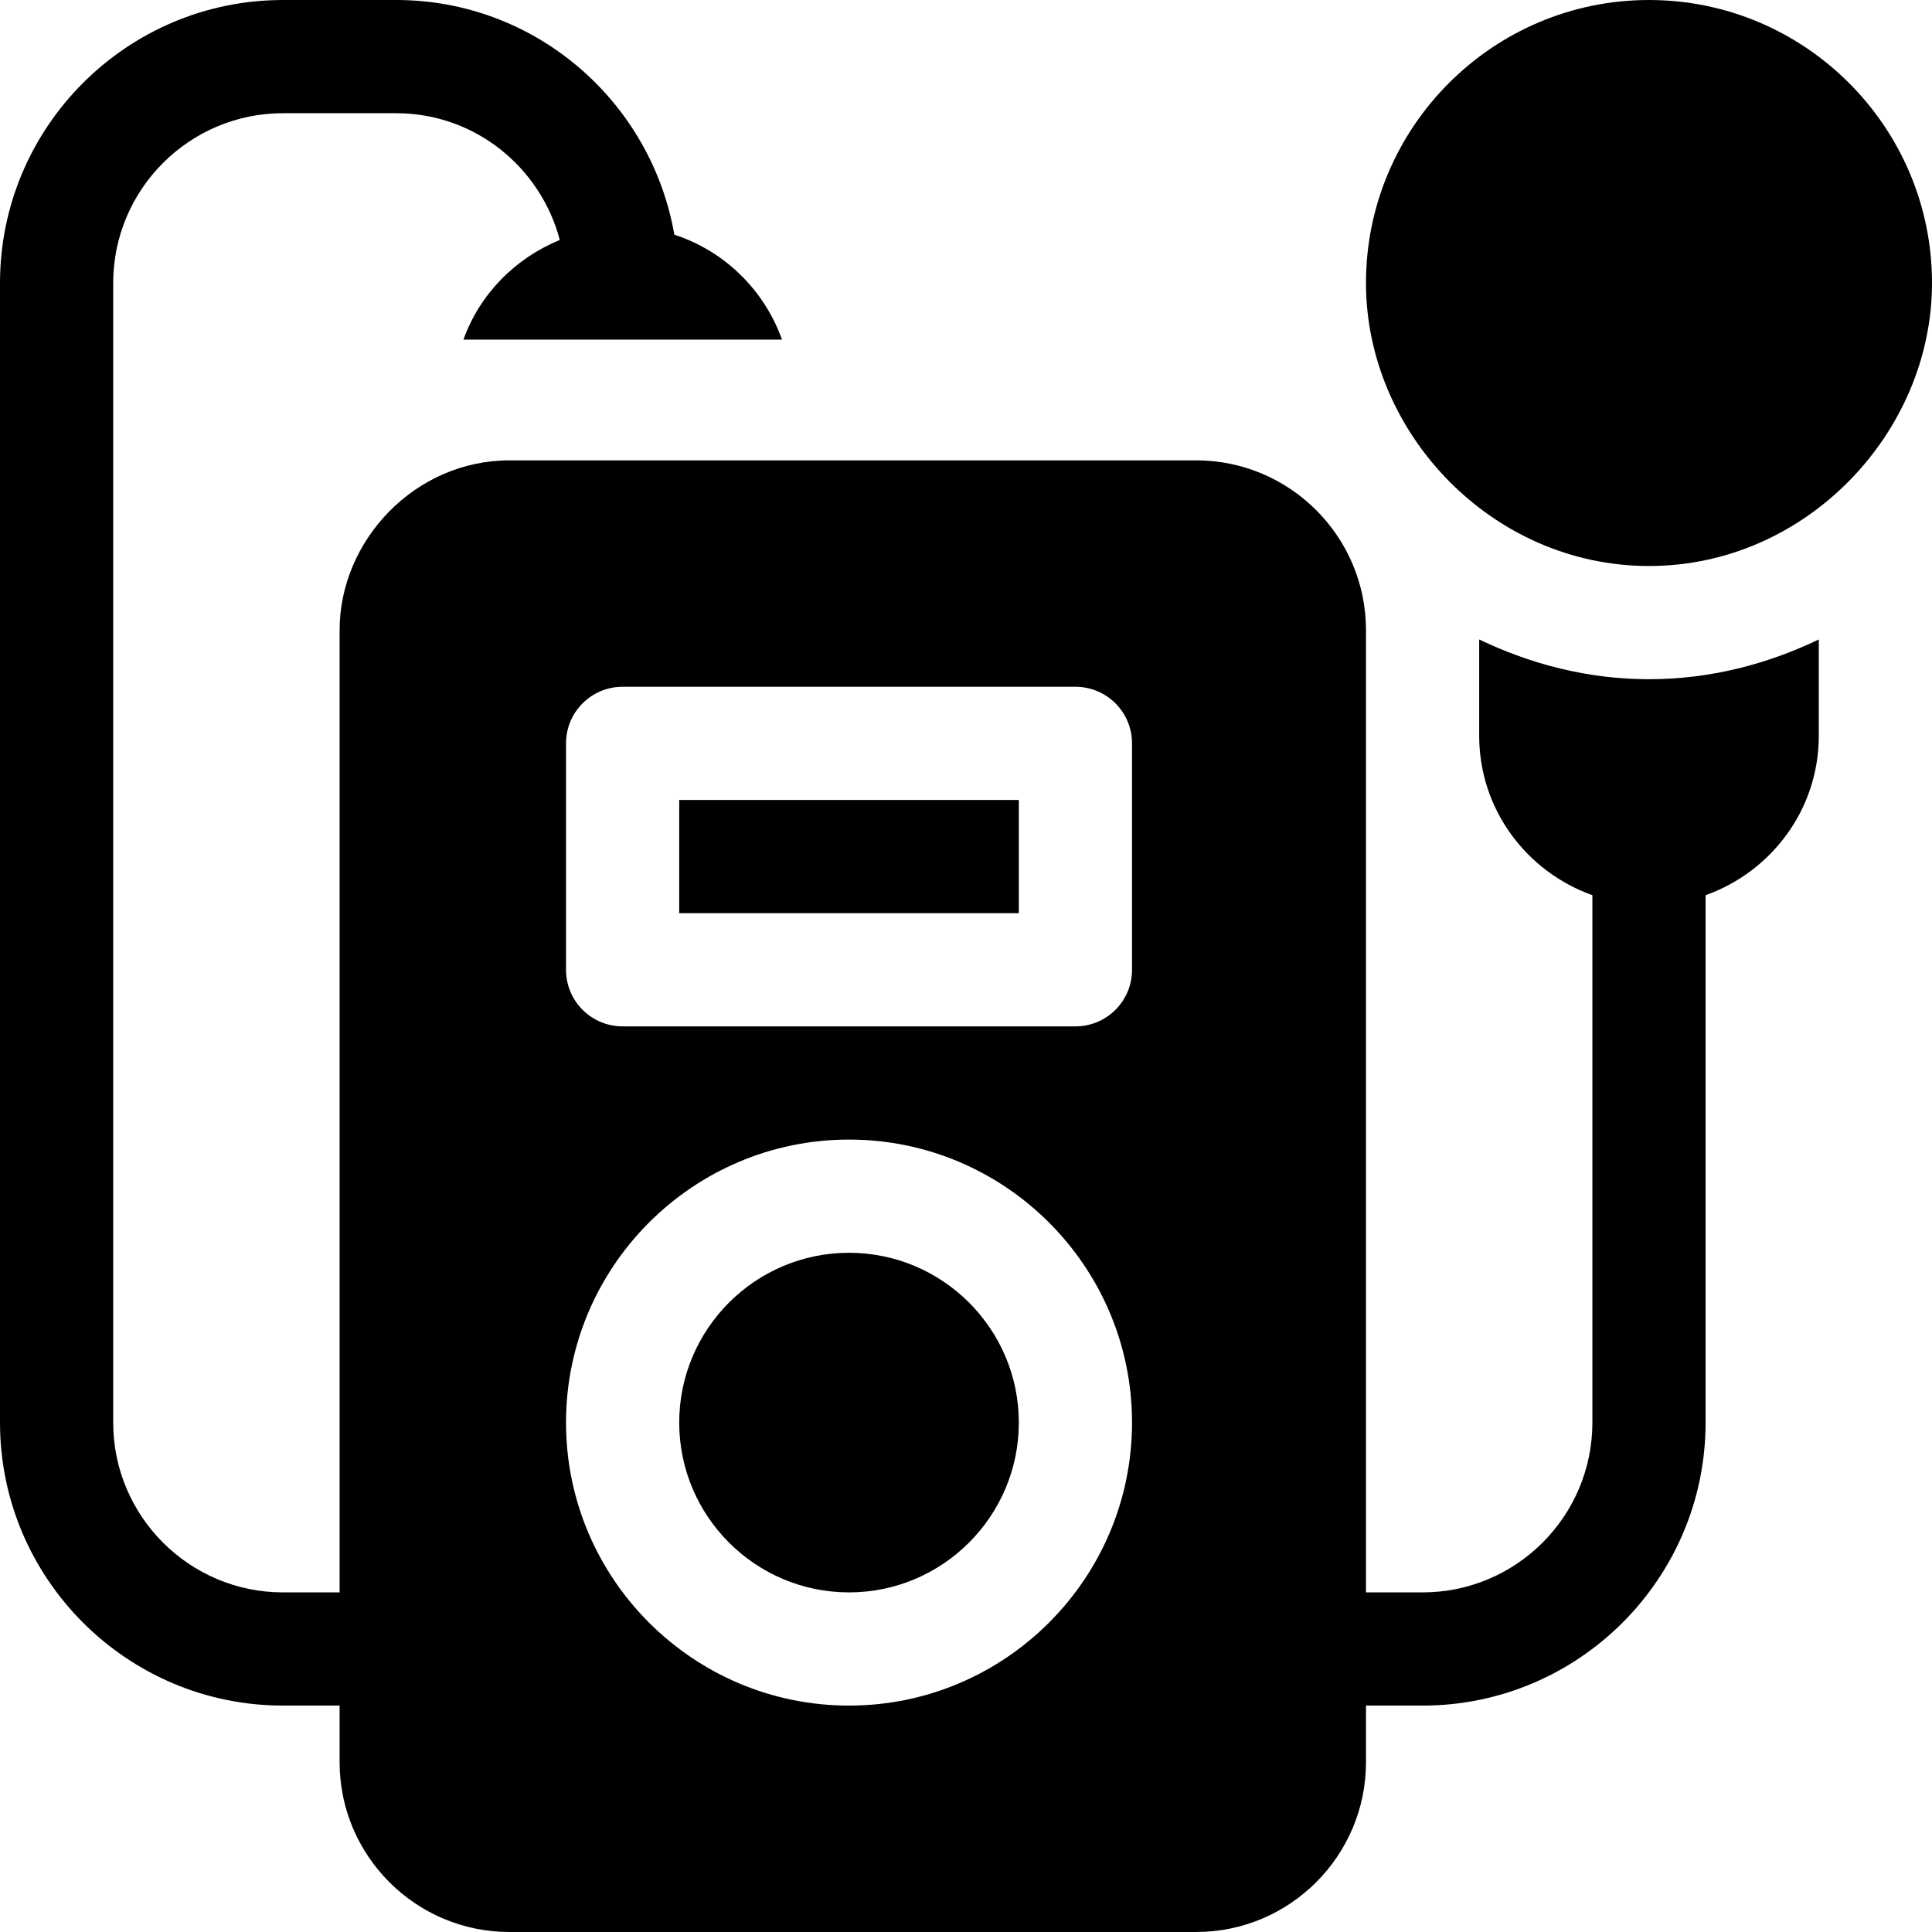 <?xml version="1.0" encoding="iso-8859-1"?>
<!-- Generator: Adobe Illustrator 19.0.0, SVG Export Plug-In . SVG Version: 6.00 Build 0)  -->
<svg xmlns="http://www.w3.org/2000/svg" xmlns:xlink="http://www.w3.org/1999/xlink" version="1.1" id="Capa_1" x="0px" y="0px" viewBox="0 0 512 512" style="enable-background:new 0 0 512 512;" xml:space="preserve">
<g>
	<g>
		<path d="M437,0c-41.353,0-75,33.647-75,75c0,39.817,33.468,75,75,75c41.655,0,75-35.351,75-75C512,33.647,478.353,0,437,0z"/>
	</g>
</g>
<g>
	<g>
		<rect x="180" y="212" width="90" height="30"/>
	</g>
</g>
<g>
	<g>
		<path d="M225,332c-24.814,0-45,20.186-45,45c0,24.814,20.186,45,45,45c24.814,0,45-20.186,45-45C270,352.186,249.814,332,225,332z    "/>
	</g>
</g>
<g>
	<g>
		<path d="M437,180c-16.165,0-31.307-3.977-45-10.532V195c0,19.53,12.577,36.024,30,42.237V377c0,24.814-20.186,45-45,45h-15V167    c0-24.814-20.186-45-45-45H210h-75c-24.949,0-45,21.125-45,45v255H75c-24.814,0-45-20.186-45-45V75c0-24.814,20.186-45,45-45h30    c20.85,0,38.267,14.319,43.354,33.594C136.553,68.428,127.144,77.921,122.82,90H135h72.237    c-4.689-13.149-15.247-23.498-28.531-27.805C172.588,26.949,141.967,0,105,0H75C33.647,0,0,33.647,0,75v302    c0,41.353,33.647,75,75,75h15v15c0,24.814,20.186,45,45,45h182c24.814,0,45-20.186,45-45v-15h15c41.353,0,75-33.647,75-75V237.237    c17.422-6.213,30-22.707,30-42.237v-25.532C468.307,176.023,453.165,180,437,180z M225,452c-41.353,0-75-33.647-75-75    c0-41.353,33.647-75,75-75c41.353,0,75,33.647,75,75C300,418.353,266.353,452,225,452z M300,257c0,8.291-6.709,15-15,15H165    c-8.291,0-15-6.709-15-15v-60c0-8.291,6.709-15,15-15h120c8.291,0,15,6.709,15,15V257z"/>
	</g>
</g>
<g>
</g>
<g>
</g>
<g>
</g>
<g>
</g>
<g>
</g>
<g>
</g>
<g>
</g>
<g>
</g>
<g>
</g>
<g>
</g>
<g>
</g>
<g>
</g>
<g>
</g>
<g>
</g>
<g>
</g>
</svg>
